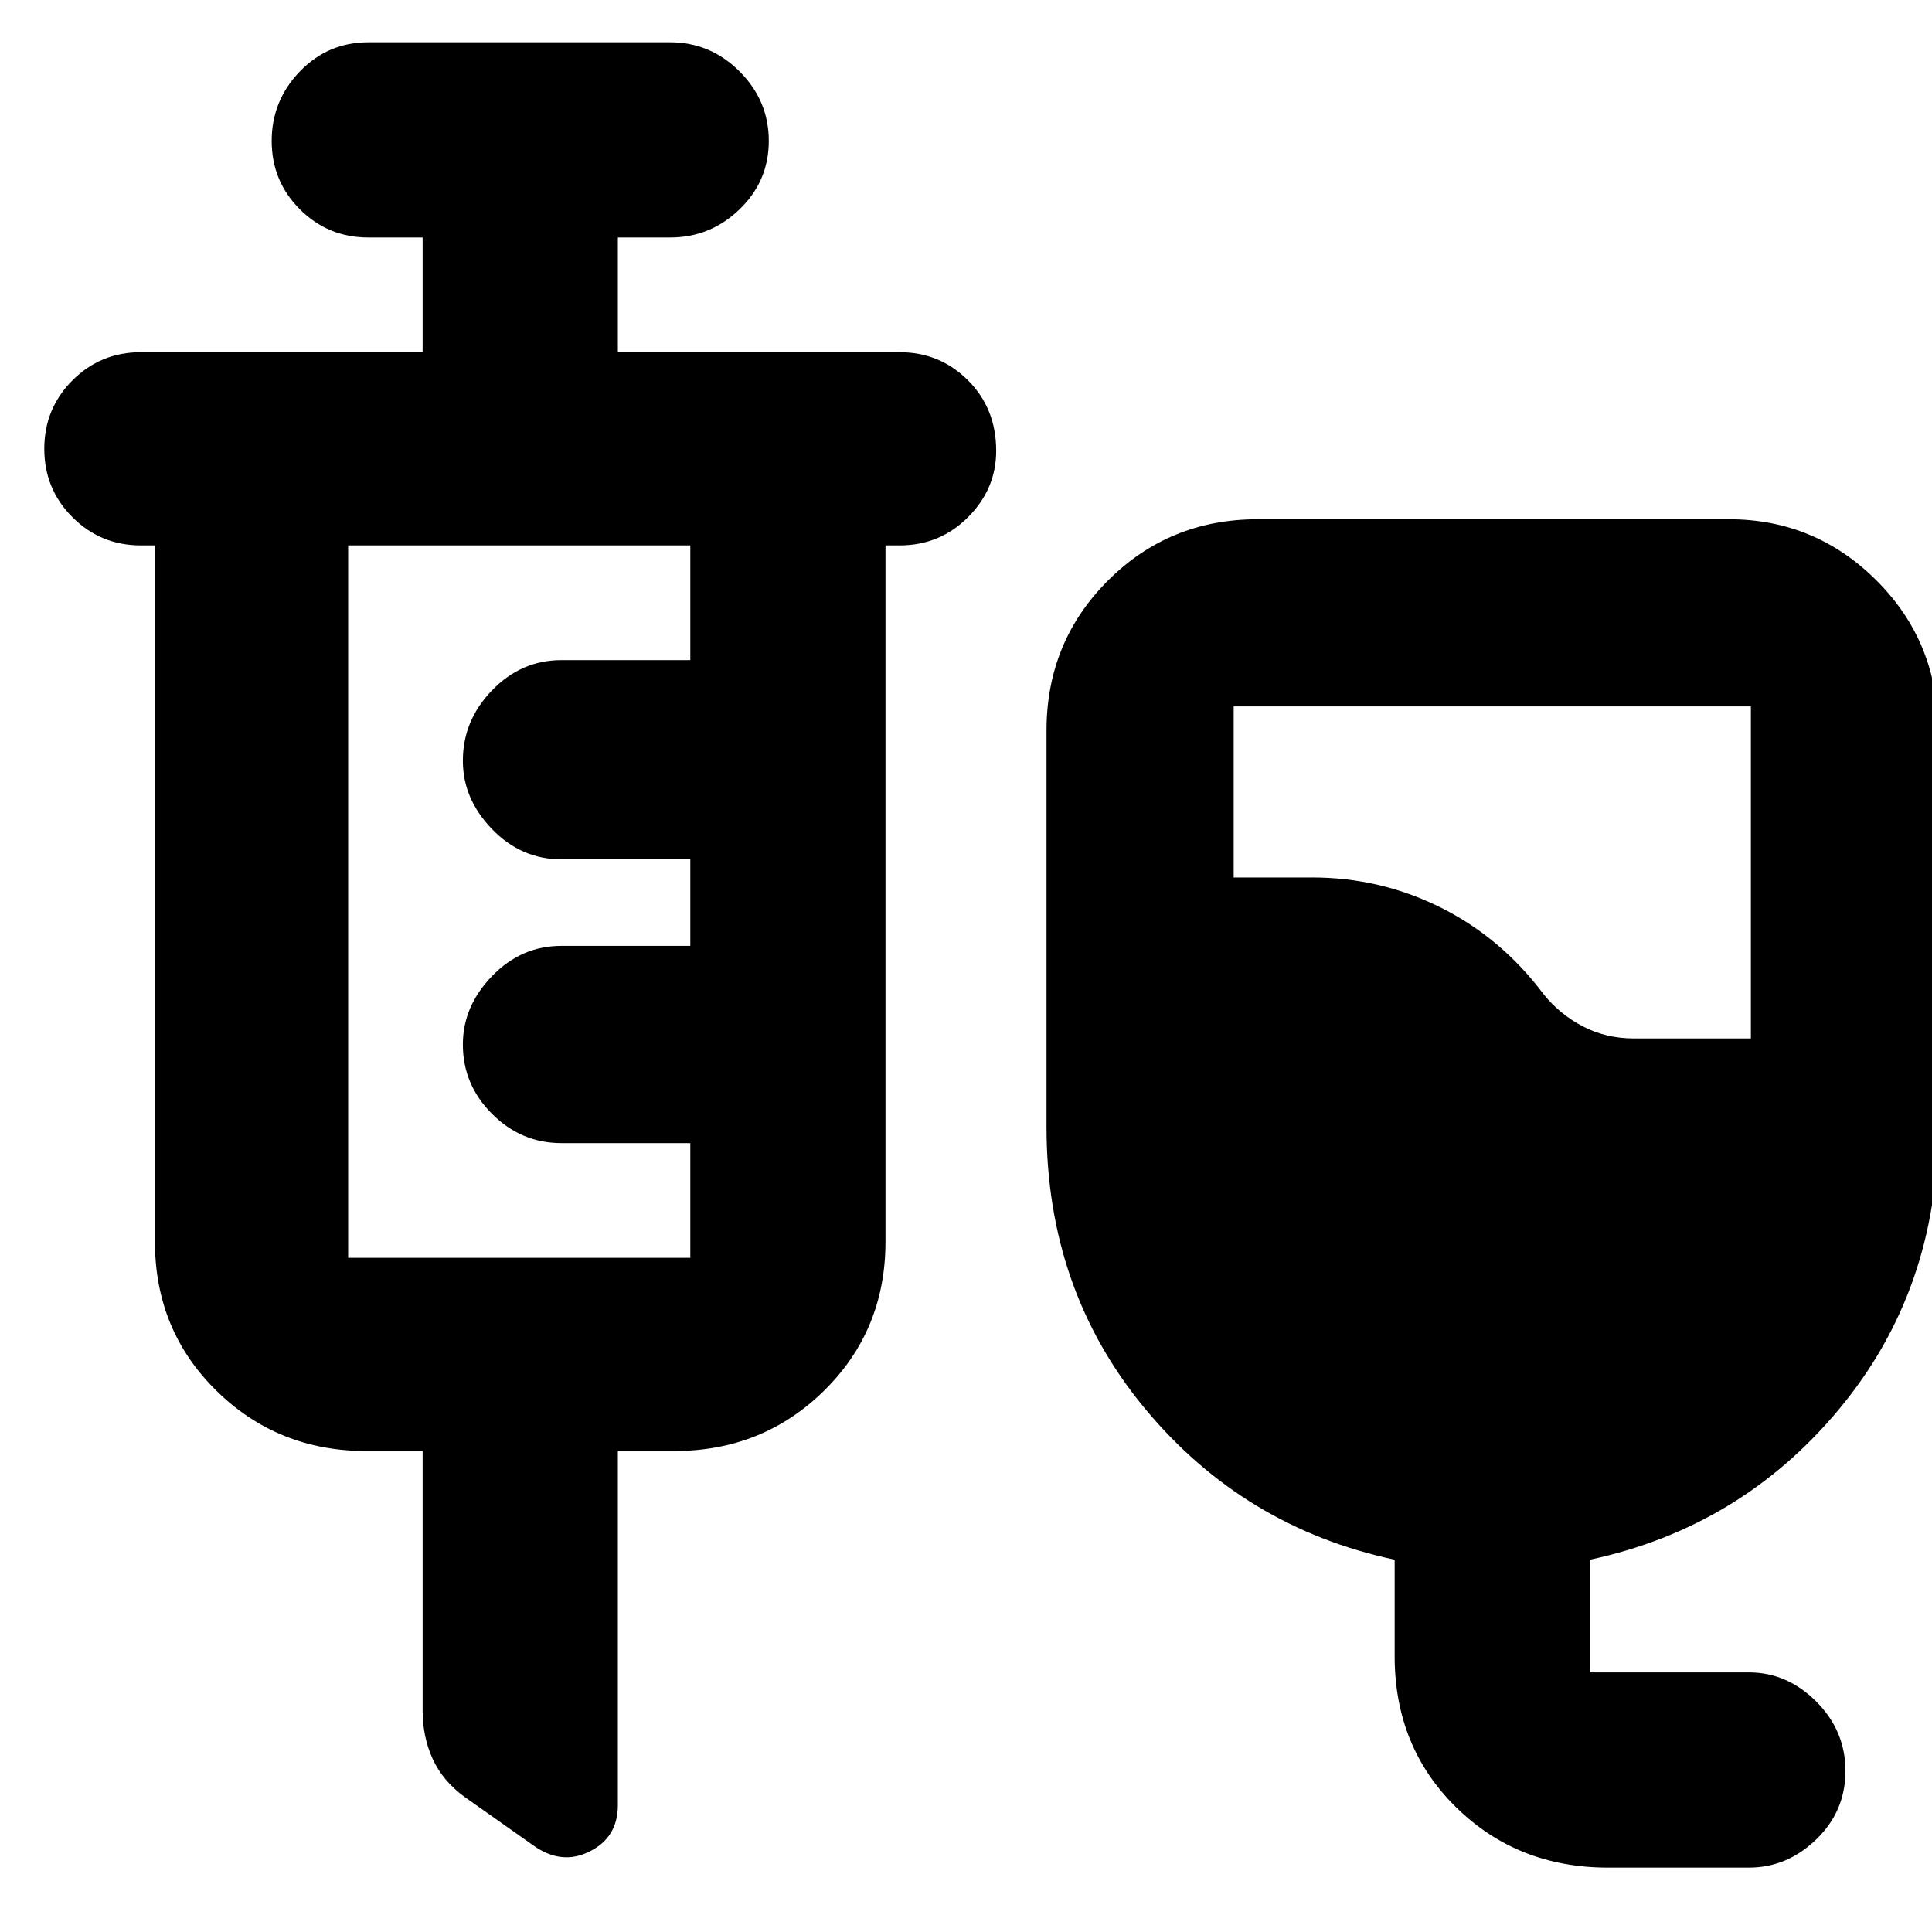 <svg xmlns="http://www.w3.org/2000/svg" height="40" width="40"><path d="M33.292 38.667q-1.875 0-3.146-1.25t-1.271-3.125v-2q-3.125-.667-5.167-3.125-2.041-2.459-2.041-5.834v-8.208q0-1.833 1.271-3.104 1.27-1.271 3.104-1.271h9.75q1.791 0 3.062 1.271t1.271 3.104v8.208q0 3.375-2.042 5.834-2.041 2.458-5.166 3.125v2.333h3.291q.792 0 1.396.604.604.604.604 1.438 0 .833-.604 1.416-.604.584-1.396.584Zm.541-17.167h2.417v-6.875H25.542v3.542h1.625q1.416 0 2.666.625t2.125 1.791q.334.417.813.667.479.25 1.062.25ZM8.75 30.042H7.583q-1.833 0-3.104-1.25-1.271-1.25-1.271-3.084V11.292h-.291q-.834 0-1.417-.584-.583-.583-.583-1.416 0-.834.583-1.417.583-.583 1.417-.583H8.75V4.917H7.625q-.833 0-1.417-.584-.583-.583-.583-1.416 0-.834.583-1.438.584-.604 1.417-.604h6.25q.833 0 1.437.604.605.604.605 1.438 0 .833-.605 1.416-.604.584-1.437.584h-1.083v2.375h5.833q.833 0 1.417.583.583.583.583 1.458 0 .792-.583 1.375-.584.584-1.417.584h-.292v14.416q0 1.834-1.271 3.084-1.27 1.25-3.104 1.25h-1.166v7.333q0 .667-.584.958-.583.292-1.166-.125l-1.417-1q-.458-.333-.667-.791-.208-.459-.208-1Zm-1.542-4h7.084v-2.375h-2.667q-.833 0-1.437-.605-.605-.604-.605-1.437 0-.792.605-1.417.604-.625 1.437-.625h2.667v-1.791h-2.667q-.833 0-1.437-.625-.605-.625-.605-1.417 0-.833.605-1.458.604-.625 1.437-.625h2.667v-2.375H7.208v14.75Z"/></svg>